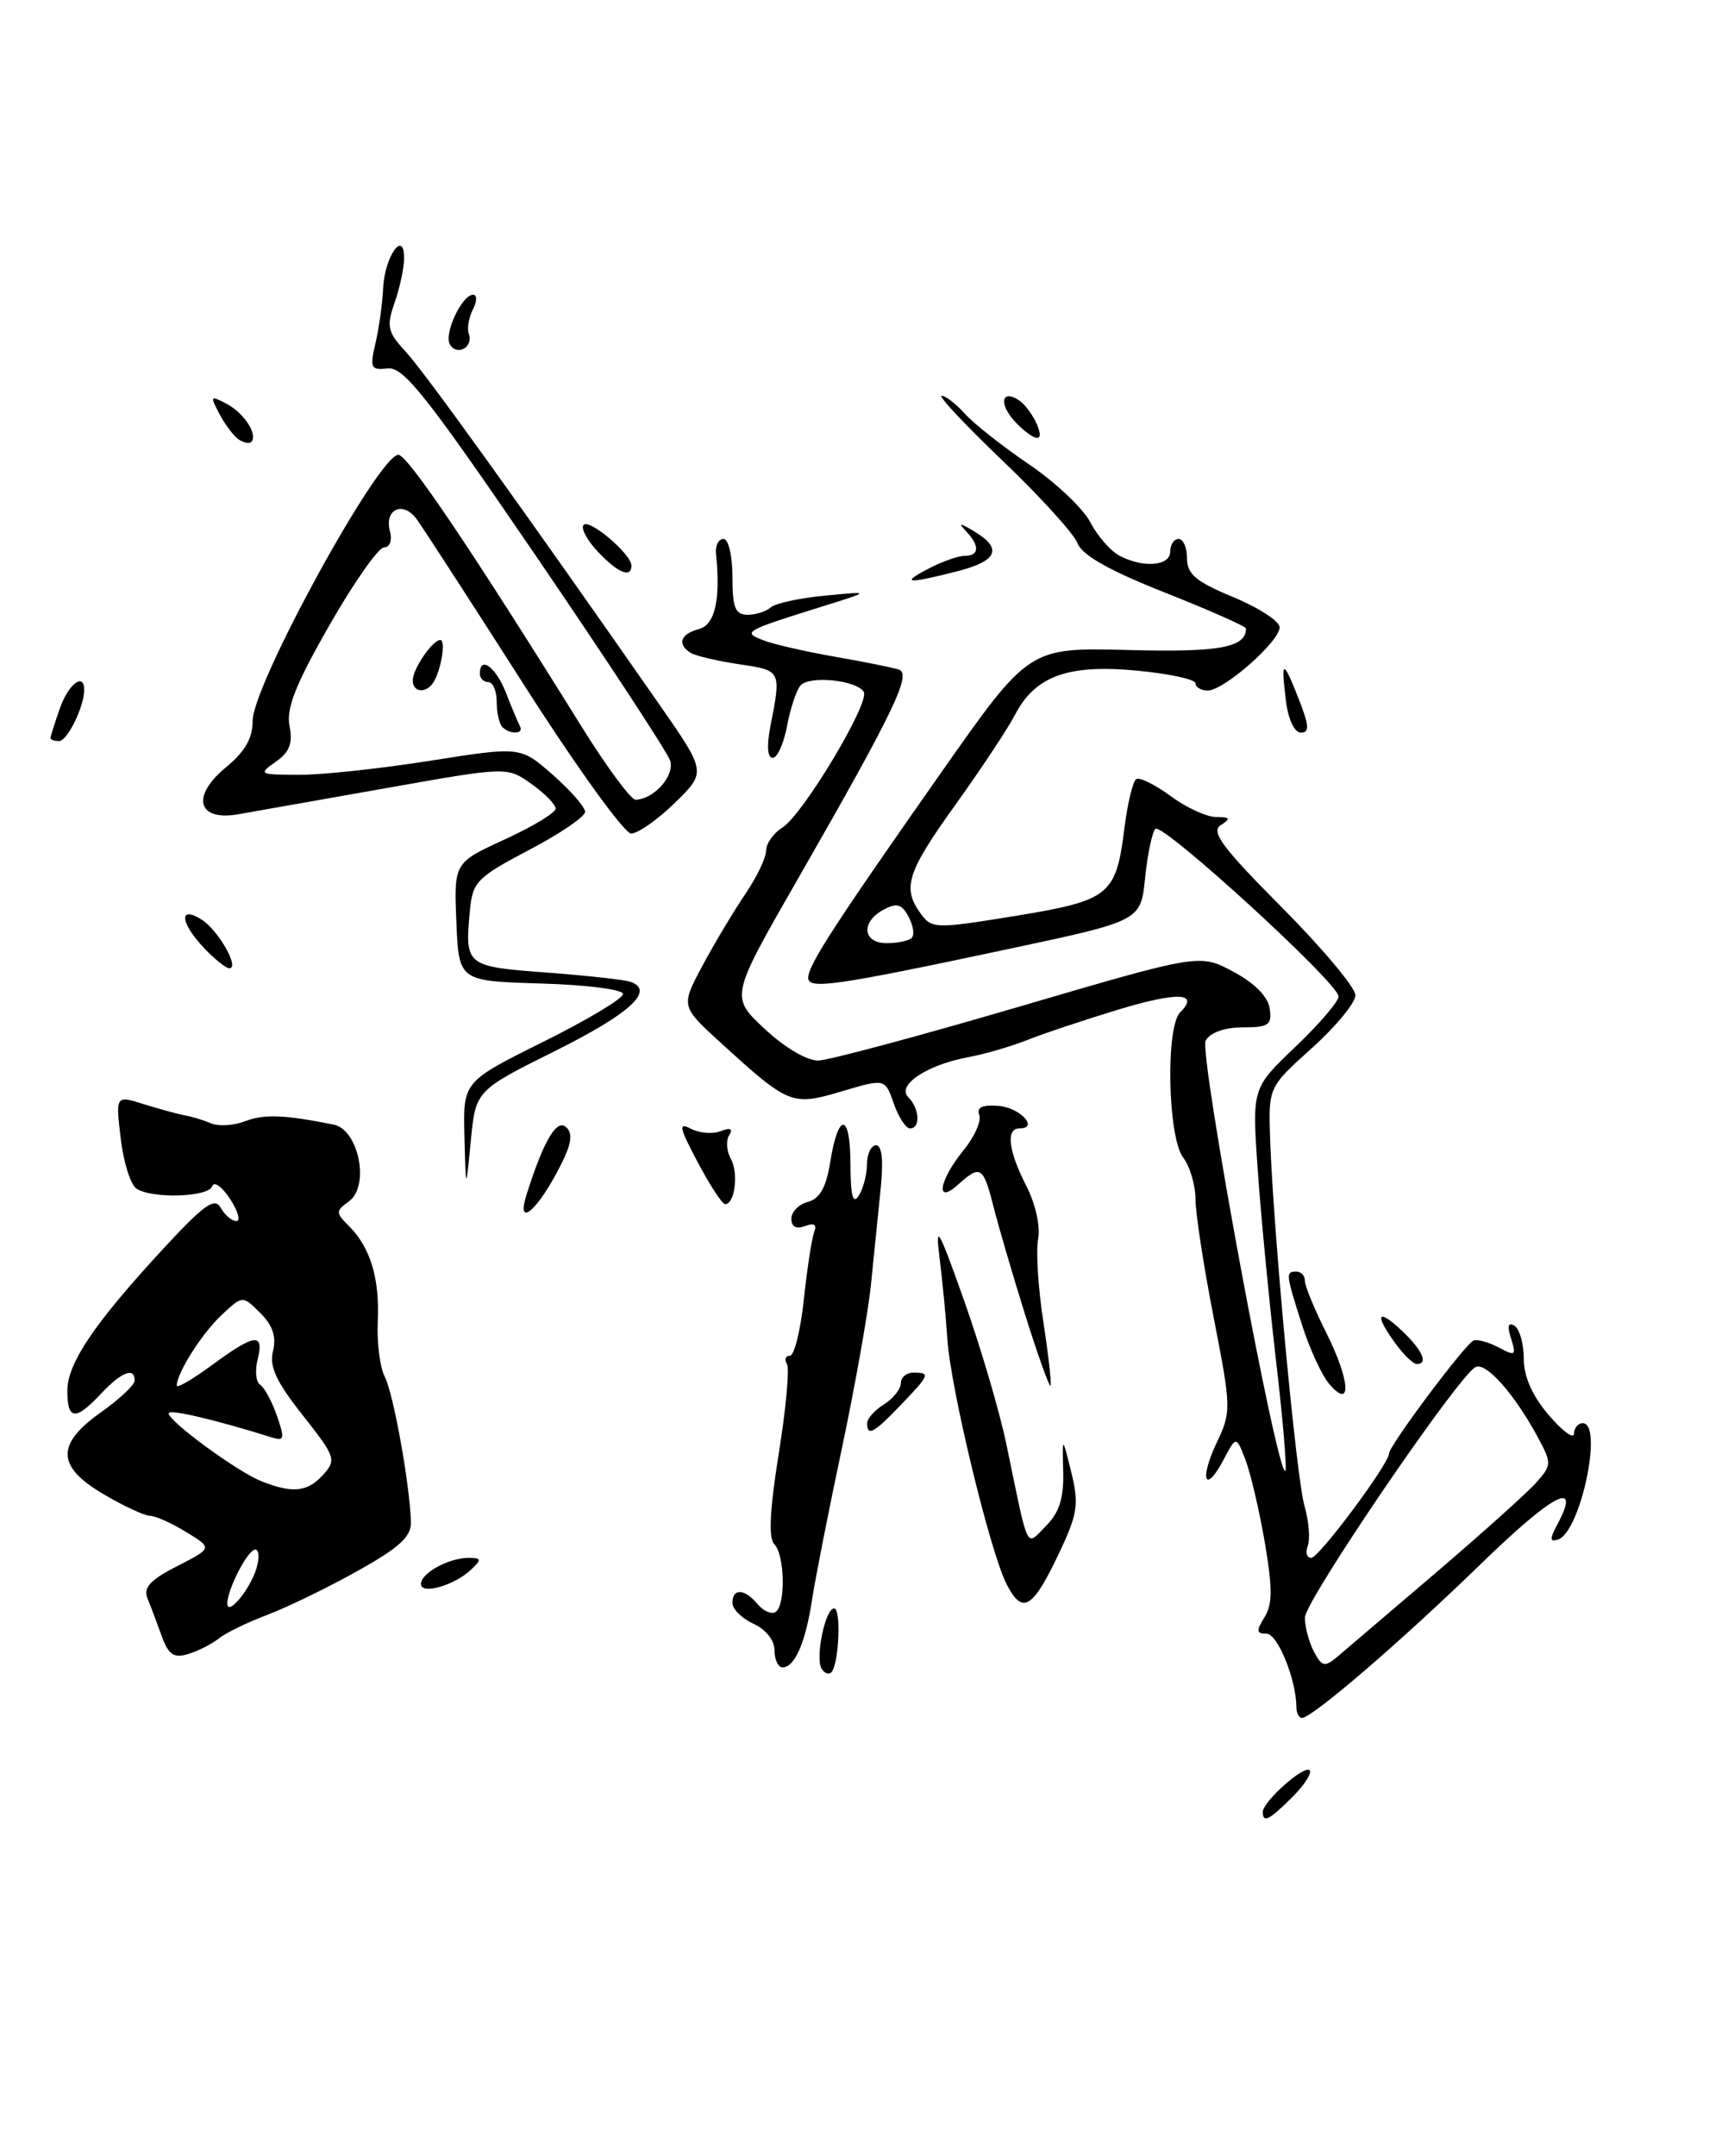 <?xml version="1.0" encoding="UTF-8" standalone="no"?>
<!DOCTYPE svg PUBLIC "-//W3C//DTD SVG 1.1//EN" "http://www.w3.org/Graphics/SVG/1.1/DTD/svg11.dtd" >
<svg xmlns="http://www.w3.org/2000/svg" xmlns:xlink="http://www.w3.org/1999/xlink" version="1.1" viewBox="0 0 203 256">
 <g >
 <path fill="currentColor"
d=" M 26.00 194.56 C 26.82 193.90 29.43 192.64 31.78 191.75 C 34.14 190.86 38.95 188.52 42.47 186.55 C 47.44 183.78 48.86 182.47 48.81 180.74 C 48.69 176.35 46.73 165.47 45.71 163.50 C 45.13 162.40 44.76 159.45 44.87 156.93 C 45.11 151.81 44.00 148.15 41.46 145.60 C 39.85 144.00 39.85 143.83 41.46 142.65 C 43.95 140.83 42.61 134.15 39.64 133.55 C 33.79 132.37 31.39 132.28 29.13 133.14 C 27.77 133.66 25.95 133.78 25.08 133.40 C 24.21 133.03 22.82 132.60 22.00 132.46 C 21.18 132.31 18.98 131.71 17.11 131.13 C 13.73 130.06 13.73 130.06 14.34 135.21 C 14.67 138.03 15.52 140.71 16.22 141.16 C 18.15 142.38 24.78 142.16 25.21 140.86 C 25.42 140.24 26.37 140.91 27.32 142.36 C 28.27 143.81 28.61 145.00 28.07 145.00 C 27.54 145.00 26.70 144.29 26.22 143.43 C 25.51 142.15 24.26 143.03 19.51 148.16 C 11.23 157.11 8.00 161.87 8.00 165.15 C 8.00 168.66 8.96 168.74 12.00 165.50 C 14.42 162.92 16.00 162.30 16.00 163.94 C 16.00 164.45 14.21 166.14 12.02 167.69 C 6.61 171.51 6.70 174.15 12.34 177.46 C 14.72 178.86 17.19 180.00 17.81 180.00 C 18.44 180.00 20.37 180.86 22.10 181.92 C 25.25 183.83 25.25 183.83 21.04 185.98 C 17.84 187.61 17.00 188.53 17.52 189.81 C 17.90 190.74 18.66 192.75 19.21 194.28 C 20.02 196.51 20.64 196.94 22.36 196.41 C 23.54 196.06 25.18 195.22 26.00 194.56 Z  M 55.96 186.39 C 57.24 185.18 57.20 185.00 55.65 185.00 C 53.29 185.00 50.00 186.81 50.00 188.10 C 50.00 189.41 53.99 188.27 55.96 186.39 Z  M 150.00 215.17 C 150.00 213.94 154.90 209.57 155.56 210.22 C 155.87 210.53 154.95 211.96 153.52 213.39 C 150.77 216.14 150.00 216.53 150.00 215.17 Z  M 153.99 202.75 C 153.98 199.46 151.76 194.00 150.44 194.00 C 149.24 194.00 149.20 193.65 150.20 192.05 C 151.16 190.52 151.16 188.58 150.24 183.18 C 149.59 179.38 148.55 174.97 147.95 173.38 C 146.84 170.50 146.84 170.50 145.34 173.34 C 143.14 177.51 142.43 175.72 144.53 171.30 C 146.27 167.64 146.26 167.20 144.16 156.44 C 142.97 150.35 142.00 144.02 142.00 142.37 C 142.00 140.73 141.34 138.51 140.53 137.44 C 138.71 135.03 138.44 121.96 140.18 120.22 C 142.54 117.86 139.90 117.75 132.77 119.91 C 128.77 121.13 123.92 122.74 122.00 123.51 C 120.08 124.27 116.92 125.19 115.00 125.54 C 110.09 126.46 106.47 128.87 107.89 130.29 C 109.23 131.63 109.36 134.00 108.10 134.00 C 107.60 134.00 106.73 132.67 106.16 131.03 C 105.13 128.07 105.13 128.07 99.98 129.60 C 94.07 131.35 93.73 131.22 85.68 123.89 C 80.86 119.50 80.86 119.50 83.43 114.70 C 84.84 112.05 87.13 108.24 88.50 106.21 C 89.88 104.19 91.00 101.85 91.00 101.01 C 91.00 100.17 91.87 98.94 92.94 98.27 C 95.37 96.75 103.37 83.41 102.60 82.16 C 101.73 80.75 96.08 80.19 95.07 81.42 C 94.58 82.01 93.86 84.19 93.48 86.25 C 93.09 88.31 92.33 90.00 91.78 90.00 C 91.16 90.00 91.06 88.57 91.51 86.25 C 92.81 79.60 92.82 79.62 87.80 78.88 C 85.22 78.49 82.63 77.89 82.05 77.53 C 80.40 76.51 80.82 75.28 83.00 74.71 C 84.93 74.21 85.61 71.23 85.05 65.75 C 84.95 64.79 85.35 64.00 85.94 64.00 C 86.53 64.00 87.00 65.99 87.00 68.50 C 87.00 72.17 87.33 73.00 88.80 73.00 C 89.79 73.00 91.03 72.61 91.55 72.13 C 92.07 71.65 94.97 71.02 98.00 70.73 C 103.50 70.20 103.50 70.20 97.70 72.01 C 88.36 74.93 88.14 75.06 90.69 76.04 C 91.89 76.51 95.72 77.38 99.19 77.99 C 102.66 78.59 106.07 79.28 106.78 79.52 C 108.32 80.05 106.15 84.55 94.74 104.43 C 86.74 118.37 86.74 118.37 90.83 122.18 C 93.21 124.41 95.88 125.97 97.21 125.94 C 98.47 125.90 109.17 123.03 121.00 119.56 C 142.50 113.25 142.50 113.25 146.50 115.39 C 149.03 116.74 150.62 118.35 150.82 119.77 C 151.10 121.72 150.69 122.00 147.62 122.00 C 145.45 122.00 143.76 122.61 143.21 123.58 C 142.39 125.06 151.74 175.59 152.68 174.66 C 152.88 174.45 152.38 168.48 151.55 161.39 C 150.73 154.30 149.76 144.16 149.39 138.86 C 148.72 129.22 148.72 129.22 153.86 124.32 C 156.69 121.62 159.00 118.93 159.00 118.33 C 159.00 116.76 138.06 97.61 137.24 98.43 C 136.86 98.81 136.31 101.42 136.02 104.24 C 135.50 109.35 135.50 109.35 120.00 112.65 C 99.16 117.08 96.00 117.54 96.00 116.11 C 96.00 114.61 99.13 109.78 111.83 91.69 C 122.23 76.89 122.23 76.89 133.99 77.19 C 144.86 77.48 148.00 76.90 148.00 74.63 C 148.00 74.39 143.68 72.47 138.40 70.38 C 131.82 67.78 128.55 65.94 128.01 64.54 C 127.59 63.41 123.59 59.01 119.13 54.75 C 114.67 50.49 111.40 47.00 111.86 47.00 C 112.31 47.00 113.55 47.95 114.60 49.12 C 115.64 50.29 119.08 53.00 122.24 55.15 C 125.40 57.30 128.66 60.38 129.50 62.00 C 130.34 63.62 131.89 65.40 132.94 65.97 C 135.77 67.48 139.00 67.23 139.00 65.50 C 139.00 64.67 139.45 64.00 140.00 64.00 C 140.55 64.00 141.00 65.04 141.00 66.32 C 141.00 68.18 142.07 69.08 146.50 70.91 C 149.53 72.17 152.00 73.78 152.00 74.49 C 152.00 76.17 145.38 82.00 143.47 82.00 C 142.66 82.00 142.00 81.61 142.00 81.14 C 142.00 80.67 138.84 79.99 134.97 79.63 C 126.79 78.87 122.94 80.29 120.54 84.93 C 119.71 86.52 116.56 91.28 113.52 95.52 C 107.72 103.60 107.13 105.43 109.37 108.50 C 110.69 110.30 111.11 110.31 120.58 108.77 C 131.82 106.93 132.56 106.33 133.56 98.37 C 133.93 95.40 134.56 92.77 134.97 92.52 C 135.37 92.27 137.21 93.18 139.05 94.53 C 140.88 95.89 143.31 97.01 144.44 97.02 C 146.13 97.03 146.23 97.20 145.00 97.99 C 143.79 98.76 145.19 100.64 152.25 107.74 C 157.06 112.58 161.00 117.28 161.00 118.18 C 161.00 119.08 158.67 121.91 155.83 124.46 C 150.66 129.11 150.66 129.11 150.87 135.31 C 151.27 146.45 153.98 175.46 154.95 178.82 C 155.47 180.63 155.64 182.76 155.34 183.56 C 155.04 184.35 155.22 185.00 155.75 185.00 C 156.67 185.00 165.00 173.82 165.00 172.59 C 165.00 171.67 174.08 159.54 175.03 159.19 C 175.50 159.01 176.86 159.39 178.04 160.02 C 179.99 161.07 180.13 160.97 179.49 158.96 C 179.01 157.46 179.14 156.97 179.89 157.43 C 180.50 157.81 181.00 159.57 181.00 161.35 C 181.00 163.48 182.01 165.75 183.96 168.04 C 185.59 169.94 186.94 170.94 186.96 170.25 C 186.98 169.56 187.45 169.00 188.00 169.00 C 190.47 169.00 187.74 181.92 185.08 182.81 C 184.08 183.14 184.05 182.77 184.97 181.06 C 187.90 175.59 184.58 177.29 175.92 185.70 C 166.49 194.86 155.87 204.00 154.65 204.00 C 154.29 204.00 154.00 203.44 153.99 202.75 Z  M 170.50 186.81 C 176.00 182.11 181.38 177.29 182.45 176.09 C 184.33 173.98 184.34 173.78 182.66 170.66 C 179.86 165.47 176.42 161.62 175.23 162.36 C 172.93 163.78 155.00 190.13 155.00 192.09 C 155.00 193.21 155.49 195.04 156.08 196.15 C 157.03 197.92 157.37 197.99 158.83 196.76 C 159.75 195.98 165.00 191.50 170.50 186.81 Z  M 108.30 111.37 C 108.65 111.02 108.48 109.89 107.92 108.86 C 107.12 107.35 106.52 107.19 104.96 108.02 C 102.23 109.48 102.46 112.00 105.33 112.00 C 106.62 112.00 107.95 111.72 108.30 111.37 Z  M 97.60 198.17 C 96.81 196.89 98.02 191.00 99.08 191.00 C 99.95 191.00 99.65 197.68 98.74 198.60 C 98.44 198.89 97.93 198.70 97.60 198.17 Z  M 92.00 195.98 C 92.00 194.79 90.97 193.49 89.50 192.82 C 88.12 192.19 87.00 191.08 87.00 190.34 C 87.00 188.57 88.45 188.64 89.99 190.49 C 90.67 191.31 91.63 191.73 92.11 191.43 C 93.34 190.67 93.23 184.63 91.97 183.37 C 91.27 182.67 91.43 179.29 92.50 172.63 C 93.36 167.29 93.80 162.49 93.47 161.96 C 93.15 161.43 93.31 161.00 93.82 161.00 C 94.34 161.00 95.09 158.00 95.48 154.33 C 95.87 150.65 96.43 147.05 96.71 146.31 C 97.06 145.41 96.70 145.18 95.61 145.60 C 94.57 145.99 94.00 145.68 94.00 144.72 C 94.00 143.90 94.89 143.00 95.97 142.72 C 97.37 142.35 98.13 141.01 98.60 138.08 C 99.57 132.01 101.00 132.08 101.02 138.19 C 101.03 141.99 101.31 143.07 102.00 142.00 C 102.53 141.18 102.98 139.49 102.98 138.25 C 102.99 137.01 103.48 136.00 104.07 136.00 C 104.77 136.00 104.95 137.85 104.60 141.25 C 104.31 144.14 103.79 149.20 103.46 152.50 C 103.13 155.80 101.57 164.57 100.00 172.00 C 98.42 179.43 96.83 187.53 96.45 190.00 C 95.68 195.06 94.40 198.00 92.96 198.00 C 92.43 198.00 92.00 197.09 92.00 195.98 Z  M 119.59 188.17 C 117.62 184.37 112.91 164.88 112.53 159.00 C 112.37 156.53 111.96 152.25 111.62 149.50 C 111.07 145.13 111.44 145.76 114.54 154.50 C 116.49 160.00 118.74 167.65 119.54 171.50 C 122.26 184.60 121.80 183.65 124.26 181.19 C 125.82 179.62 126.37 177.90 126.29 174.78 C 126.18 170.50 126.18 170.50 127.24 174.79 C 128.17 178.54 128.01 179.72 125.97 184.07 C 122.70 191.05 121.48 191.83 119.59 188.17 Z  M 103.00 169.01 C 103.00 168.46 103.90 167.45 105.00 166.77 C 106.10 166.08 107.00 164.95 107.00 164.26 C 107.00 163.57 107.67 163.00 108.50 163.00 C 110.54 163.00 110.45 163.24 106.99 166.85 C 103.81 170.18 103.00 170.62 103.00 169.01 Z  M 157.90 164.36 C 157.02 163.34 155.56 160.17 154.65 157.31 C 152.71 151.22 152.69 151.00 154.00 151.00 C 154.55 151.00 155.00 151.50 155.00 152.10 C 155.00 152.71 156.14 155.49 157.54 158.27 C 160.39 163.95 160.60 167.50 157.90 164.36 Z  M 121.78 156.16 C 120.29 151.40 118.59 145.59 118.00 143.25 C 116.80 138.51 116.44 138.29 113.83 140.65 C 111.06 143.17 111.51 140.19 114.45 136.60 C 115.75 135.00 116.60 133.11 116.32 132.40 C 115.98 131.51 116.68 131.17 118.59 131.32 C 121.16 131.52 123.47 134.00 121.08 134.00 C 119.46 134.00 119.77 136.64 121.90 140.81 C 123.01 142.97 123.60 145.65 123.31 147.16 C 123.04 148.60 123.32 153.03 123.94 157.02 C 124.55 161.01 124.93 164.40 124.78 164.55 C 124.63 164.70 123.28 160.93 121.78 156.16 Z  M 165.75 159.53 C 163.22 156.05 163.60 155.28 166.50 158.00 C 168.96 160.31 169.72 162.03 168.25 161.97 C 167.84 161.95 166.71 160.85 165.75 159.53 Z  M 62.55 141.84 C 64.60 135.38 66.16 132.76 67.29 133.89 C 68.15 134.75 67.84 136.14 65.99 139.52 C 63.44 144.19 61.36 145.59 62.55 141.84 Z  M 82.88 138.02 C 80.69 133.90 80.55 133.23 82.05 134.03 C 83.04 134.56 84.64 134.69 85.59 134.33 C 86.77 133.87 87.10 134.03 86.61 134.82 C 86.21 135.46 86.31 136.73 86.82 137.63 C 87.75 139.31 87.29 143.01 86.13 142.99 C 85.79 142.99 84.32 140.75 82.88 138.02 Z  M 55.17 134.98 C 55.00 128.45 55.00 128.45 64.50 123.73 C 69.72 121.14 74.00 118.58 74.00 118.04 C 74.00 117.50 69.69 116.95 64.25 116.79 C 54.50 116.50 54.50 116.50 54.21 109.48 C 53.92 102.45 53.92 102.45 59.96 99.68 C 63.28 98.16 66.00 96.51 66.00 96.02 C 66.00 95.53 64.70 94.21 63.12 93.09 C 60.24 91.04 60.24 91.04 45.87 93.59 C 37.97 94.99 30.05 96.39 28.27 96.70 C 23.44 97.53 22.67 94.54 26.85 91.11 C 29.09 89.27 30.02 87.65 30.01 85.60 C 30.00 81.34 44.98 54.00 47.32 54.01 C 48.42 54.01 56.02 65.29 69.06 86.25 C 72.05 91.06 74.95 94.98 75.50 94.97 C 77.70 94.90 80.17 92.10 79.60 90.32 C 79.27 89.32 72.10 78.38 63.65 66.00 C 50.73 47.08 47.94 43.54 46.06 43.75 C 44.04 43.98 43.91 43.71 44.60 40.75 C 45.02 38.96 45.43 36.02 45.51 34.22 C 45.68 30.49 48.00 27.17 48.00 30.65 C 48.00 31.78 47.50 34.15 46.88 35.92 C 45.88 38.79 46.02 39.42 48.24 41.82 C 50.46 44.22 62.27 60.64 78.27 83.59 C 83.91 91.68 83.91 91.68 80.16 95.34 C 78.10 97.35 75.76 98.99 74.96 98.98 C 74.16 98.97 68.40 90.98 62.18 81.23 C 55.95 71.48 50.24 62.67 49.49 61.65 C 47.86 59.43 45.62 60.46 46.32 63.11 C 46.60 64.19 46.30 65.00 45.62 65.00 C 44.96 65.00 42.04 69.16 39.13 74.24 C 35.11 81.27 33.98 84.13 34.39 86.21 C 34.80 88.26 34.40 89.31 32.75 90.47 C 30.65 91.93 30.77 92.00 35.53 92.01 C 38.26 92.02 45.30 91.26 51.16 90.33 C 61.83 88.64 61.83 88.64 65.66 92.01 C 67.77 93.86 69.50 95.84 69.50 96.41 C 69.50 96.98 66.50 99.02 62.83 100.94 C 56.71 104.15 56.14 104.73 55.83 108.01 C 55.19 114.68 55.30 114.77 64.81 115.48 C 69.59 115.84 74.10 116.33 74.82 116.57 C 77.89 117.56 74.91 120.33 66.00 124.77 C 56.50 129.50 56.50 129.50 55.92 135.50 C 55.34 141.50 55.34 141.50 55.17 134.98 Z  M 24.25 112.59 C 21.40 109.59 21.20 107.48 23.93 109.19 C 25.92 110.43 28.53 115.01 27.23 114.98 C 26.83 114.97 25.49 113.90 24.25 112.59 Z  M 6.00 87.65 C 6.00 87.46 6.49 85.88 7.10 84.15 C 8.12 81.23 10.00 79.79 10.00 81.93 C 10.00 83.92 8.00 88.00 7.02 88.00 C 6.46 88.00 6.00 87.84 6.00 87.65 Z  M 59.67 86.33 C 59.30 85.97 59.00 84.62 59.00 83.33 C 59.00 82.05 58.55 81.00 58.00 81.00 C 57.45 81.00 57.00 80.55 57.00 80.00 C 57.00 77.82 58.88 79.18 60.09 82.25 C 60.79 84.04 61.55 85.84 61.77 86.25 C 62.26 87.18 60.58 87.25 59.67 86.33 Z  M 152.75 83.25 C 152.13 78.26 152.39 78.22 154.26 82.99 C 155.51 86.16 155.57 87.00 154.53 87.00 C 153.76 87.00 153.02 85.44 152.75 83.25 Z  M 49.03 80.75 C 49.07 79.37 51.39 76.00 52.30 76.00 C 52.98 76.00 52.41 79.53 51.50 81.00 C 50.63 82.41 48.99 82.24 49.03 80.75 Z  M 110.36 67.49 C 111.94 66.67 113.85 66.00 114.61 66.00 C 116.34 66.00 116.39 64.81 114.75 63.08 C 113.77 62.05 113.98 62.06 115.75 63.12 C 119.15 65.18 118.48 66.64 113.56 67.88 C 107.64 69.37 106.93 69.28 110.36 67.49 Z  M 71.00 65.50 C 69.71 64.13 68.96 62.70 69.33 62.33 C 70.06 61.60 75.00 65.82 75.00 67.17 C 75.00 68.70 73.37 68.02 71.00 65.50 Z  M 28.37 52.20 C 27.78 51.81 26.75 50.45 26.07 49.17 C 24.92 46.98 24.97 46.92 26.98 47.99 C 29.04 49.09 30.67 51.66 29.84 52.49 C 29.62 52.71 28.96 52.58 28.37 52.20 Z  M 120.49 49.99 C 118.66 47.97 118.96 46.24 120.93 47.46 C 122.44 48.39 124.24 52.00 123.19 52.00 C 122.71 52.00 121.49 51.10 120.49 49.99 Z  M 53.45 40.92 C 52.68 39.68 54.86 35.00 56.20 35.00 C 56.68 35.00 56.67 35.79 56.17 36.75 C 55.68 37.71 55.46 39.02 55.69 39.66 C 56.25 41.22 54.31 42.32 53.45 40.92 Z  M 27.00 190.41 C 27.00 188.73 29.44 184.02 30.32 184.01 C 30.77 184.00 30.83 185.01 30.46 186.25 C 29.71 188.75 27.00 192.01 27.00 190.41 Z  M 31.04 175.89 C 28.19 174.76 20.08 168.82 20.03 167.84 C 20.00 167.28 25.48 168.56 32.24 170.68 C 33.78 171.17 33.85 170.88 32.89 168.11 C 32.29 166.40 31.40 164.74 30.90 164.44 C 30.40 164.13 30.27 162.78 30.60 161.44 C 31.41 158.22 30.26 158.36 25.20 162.09 C 22.89 163.78 21.00 164.89 21.00 164.54 C 21.00 163.05 24.00 158.32 26.32 156.16 C 28.82 153.82 28.82 153.82 30.93 155.93 C 32.40 157.40 32.85 158.75 32.43 160.43 C 31.97 162.27 32.80 164.06 35.95 168.05 C 39.86 173.00 39.98 173.36 38.38 175.13 C 36.52 177.19 34.75 177.37 31.04 175.89 Z "/>
</g>
</svg>